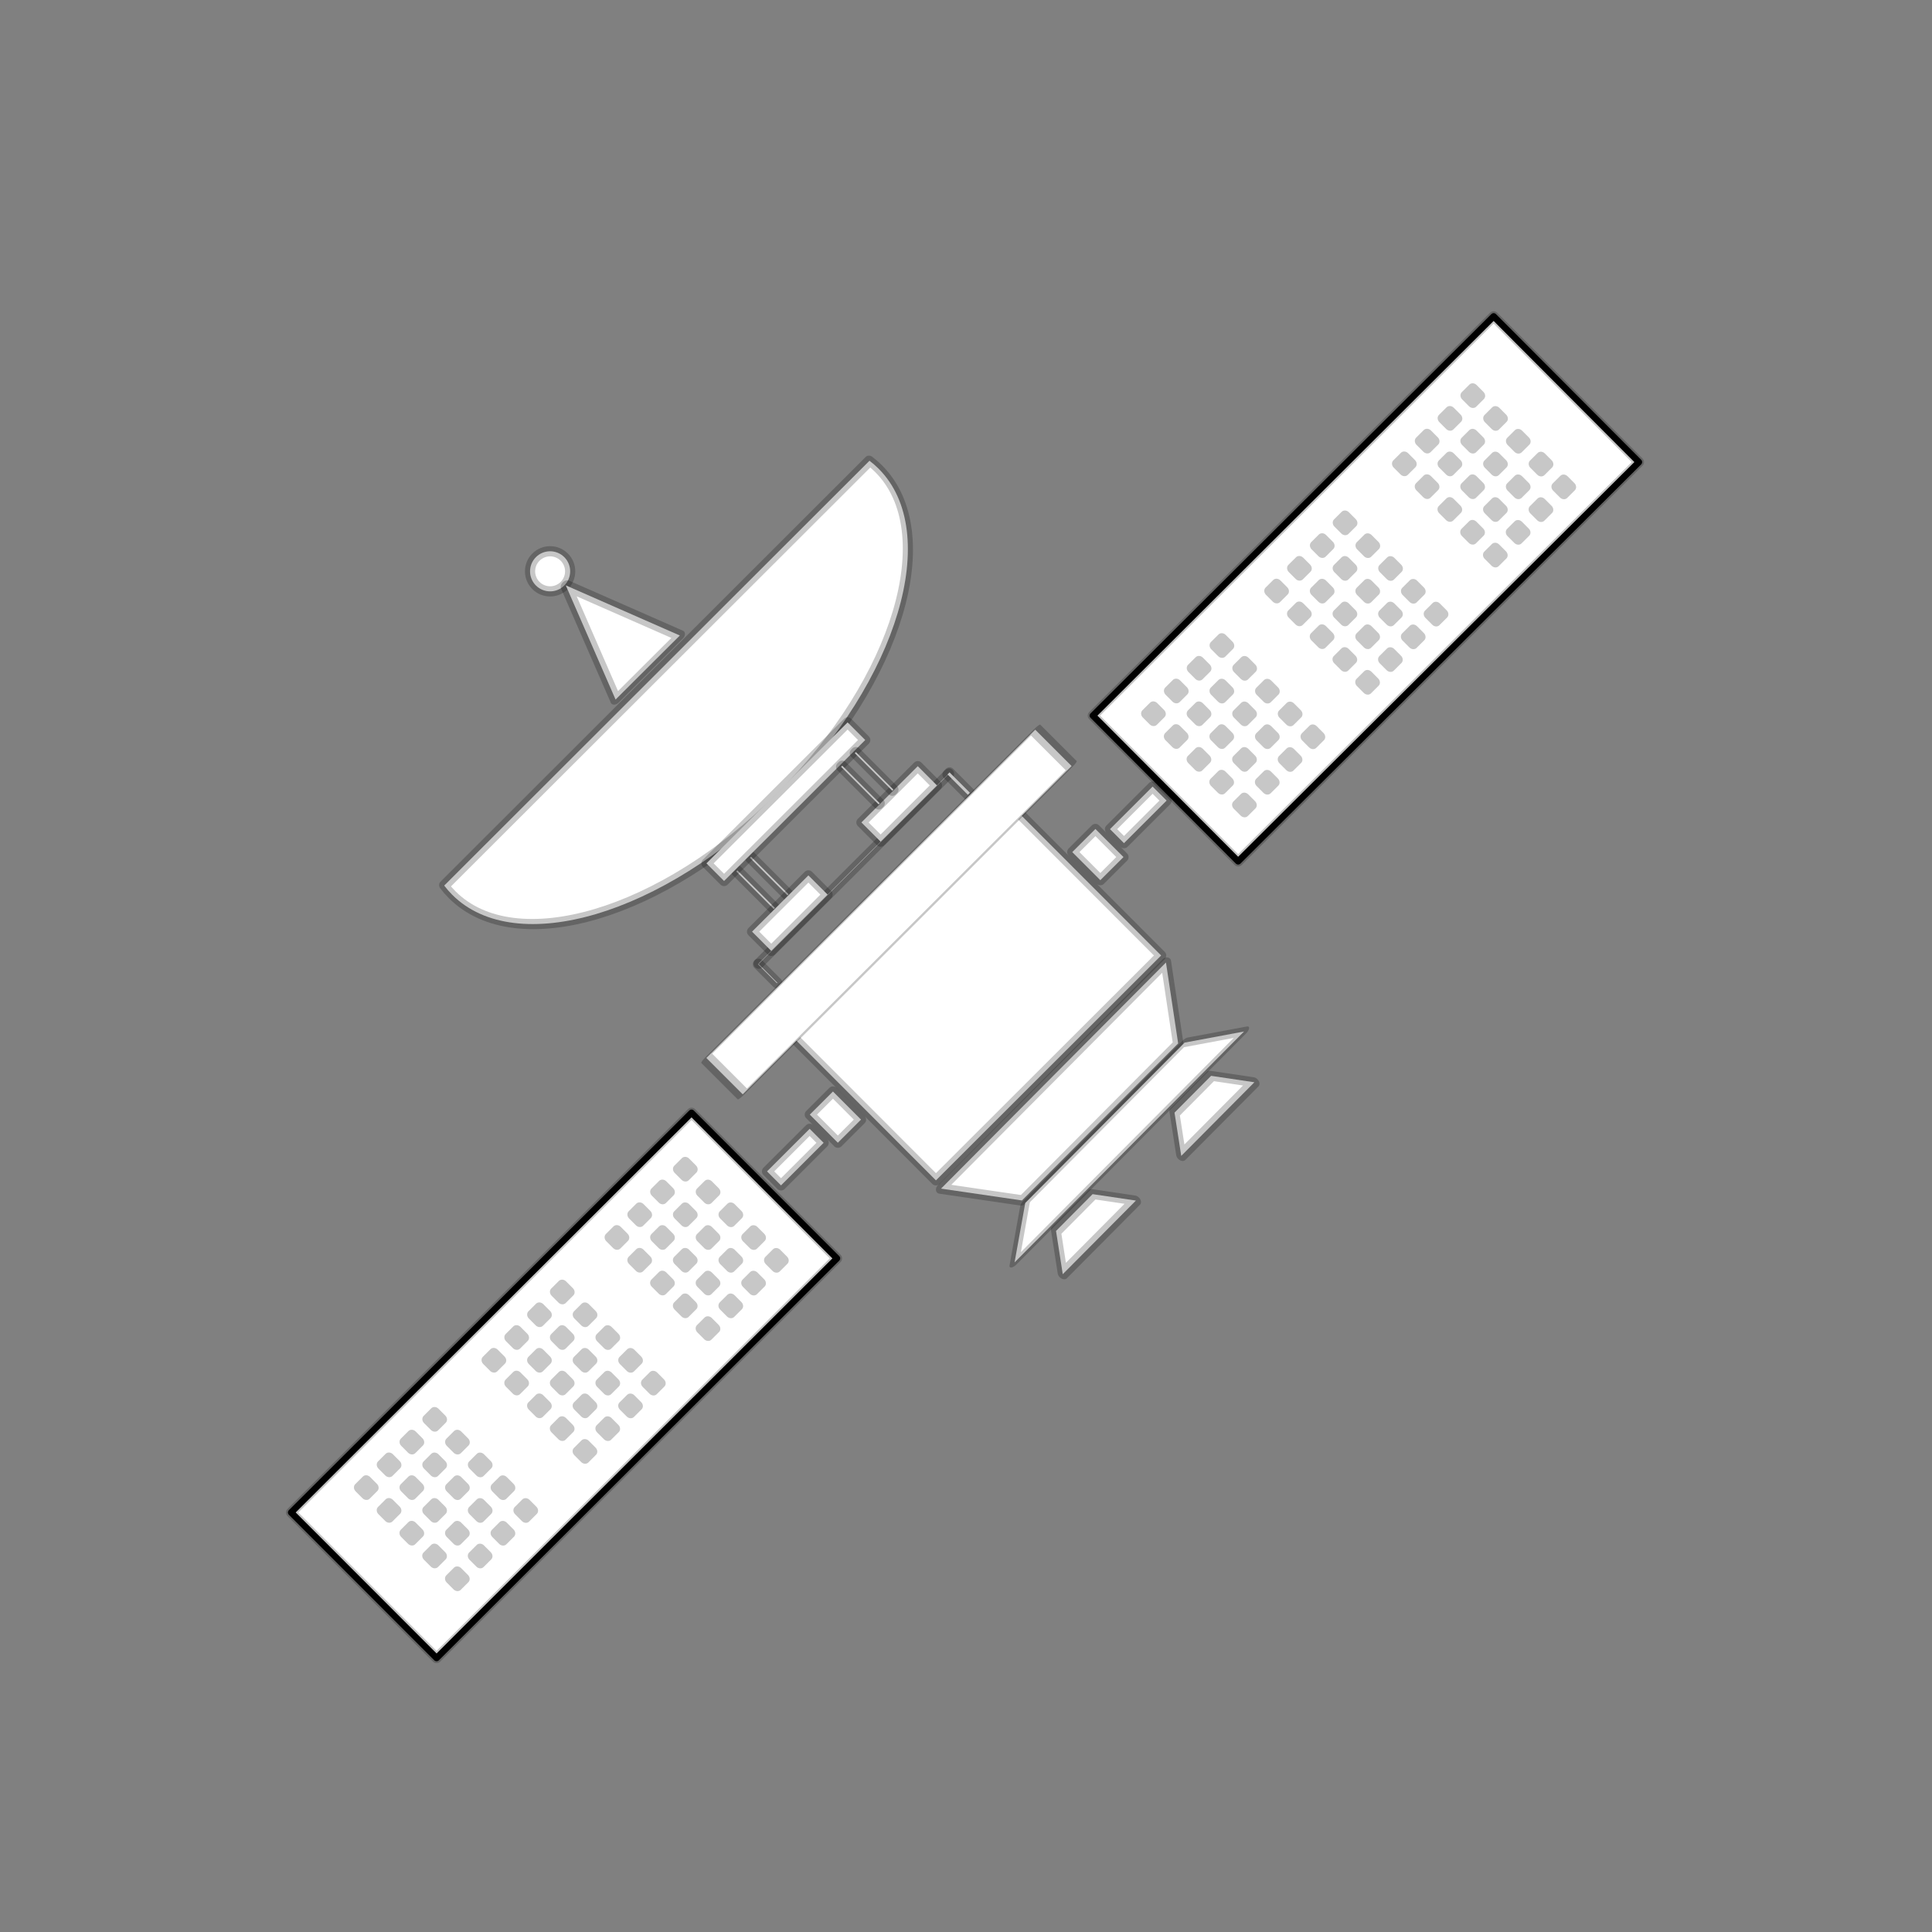 <?xml version="1.0" encoding="UTF-8" standalone="no"?>
<!DOCTYPE svg PUBLIC "-//W3C//DTD SVG 1.1//EN" "http://www.w3.org/Graphics/SVG/1.1/DTD/svg11.dtd">
<svg width="100%" height="100%" viewBox="0 0 300 300" version="1.1" xmlns="http://www.w3.org/2000/svg" xmlns:xlink="http://www.w3.org/1999/xlink" xml:space="preserve" xmlns:serif="http://www.serif.com/" style="fill-rule:evenodd;clip-rule:evenodd;stroke-linecap:round;stroke-linejoin:round;stroke-miterlimit:1.5;">
    <rect x="0" y="0" width="300" height="300" fill="#808080" stroke="none"/>
    <g transform="matrix(-0.707,-0.708,0.708,-0.707,133.213,345.156)">
        <circle cx="215.11" cy="147.303" r="3.112" style="fill:white;stroke:black;stroke-opacity:0.22;stroke-width:1.58px;"/>
    </g>
    <g transform="matrix(0.969,-0.966,0.706,0.708,-200.536,187.053)">
        <path d="M198.873,135.527L204.021,153.546L193.725,153.546L198.873,135.527Z" style="fill:white;stroke:black;stroke-opacity:0.22;stroke-width:1.32px;"/>
    </g>
    <g transform="matrix(-0.974,0.973,-1.091,-1.092,442.315,36.983)">
        <path d="M243.448,124.858C243.51,124.453 243.542,124.047 243.542,123.64C243.542,114.573 228.31,107.212 209.548,107.212C190.787,107.212 175.555,114.573 175.555,123.64C175.555,124.047 175.586,124.453 175.648,124.858L243.448,124.858Z" style="fill:white;stroke:black;stroke-opacity:0.22;stroke-width:1.08px;"/>
    </g>
    <g transform="matrix(-0.707,-0.708,0.708,-0.707,133.213,345.156)">
        <rect x="153.494" y="134.832" width="8.236" height="0.248" style="fill:white;stroke:black;stroke-opacity:0.22;stroke-width:1.58px;"/>
    </g>
    <g transform="matrix(-0.707,-0.708,0.708,-0.707,135.336,343.036)">
        <rect x="153.494" y="134.832" width="8.236" height="0.248" style="fill:white;stroke:black;stroke-opacity:0.22;stroke-width:1.58px;"/>
    </g>
    <g transform="matrix(-0.707,-0.708,0.708,-0.707,133.213,345.156)">
        <rect x="162.028" y="132.448" width="3.87" height="30.961" style="fill:white;stroke:black;stroke-opacity:0.22;stroke-width:1.58px;"/>
    </g>
    <g transform="matrix(-0.707,-0.708,0.708,-0.707,133.213,345.156)">
        <rect x="145.01" y="127.039" width="4.168" height="0.099" style="fill:white;stroke:black;stroke-opacity:0.22;stroke-width:1.58px;"/>
    </g>
    <g transform="matrix(-0.707,-0.708,0.723,-0.722,130.598,347.768)">
        <rect x="149.128" y="128.181" width="0.05" height="40.838" style="fill:white;stroke:black;stroke-opacity:0.22;stroke-width:1.57px;"/>
    </g>
    <g transform="matrix(-0.707,-0.708,0.708,-0.707,133.213,345.156)">
        <rect x="144.762" y="168.671" width="4.466" height="0.447" style="fill:white;stroke:black;stroke-opacity:0.22;stroke-width:1.58px;"/>
    </g>
    <g transform="matrix(-0.707,-0.708,0.708,-0.707,133.213,345.156)">
        <rect x="149.178" y="129.967" width="4.217" height="12.355" style="fill:white;stroke:black;stroke-opacity:0.22;stroke-width:1.58px;"/>
    </g>
    <g transform="matrix(-0.707,-0.708,0.708,-0.707,150.196,328.198)">
        <rect x="149.178" y="129.967" width="4.217" height="12.355" style="fill:white;stroke:black;stroke-opacity:0.22;stroke-width:1.58px;"/>
    </g>
    <g transform="matrix(-0.707,-0.708,0.708,-0.707,149.489,328.905)">
        <rect x="153.494" y="134.832" width="8.236" height="0.248" style="fill:white;stroke:black;stroke-opacity:0.22;stroke-width:1.58px;"/>
    </g>
    <g transform="matrix(-0.707,-0.708,0.708,-0.707,151.612,326.785)">
        <rect x="153.494" y="134.832" width="8.236" height="0.248" style="fill:white;stroke:black;stroke-opacity:0.22;stroke-width:1.58px;"/>
    </g>
    <g transform="matrix(-0.707,-0.708,0.708,-0.707,186.47,292.016)">
        <rect x="122.355" y="105.321" width="3.074" height="9.349" style="fill:white;stroke:black;stroke-opacity:0.22;stroke-width:1.58px;"/>
    </g>
    <g transform="matrix(-0.707,-0.708,0.708,-0.707,133.213,345.156)">
        <rect x="120.807" y="116.243" width="6.163" height="5.078" style="fill:white;stroke:black;stroke-opacity:0.22;stroke-width:1.58px;"/>
    </g>
    <g transform="matrix(-0.707,-0.708,0.708,-0.707,173.969,304.39)">
        <rect x="120.807" y="116.243" width="6.163" height="5.078" style="fill:white;stroke:black;stroke-opacity:0.22;stroke-width:1.58px;"/>
    </g>
    <g transform="matrix(-0.707,-0.708,0.708,-0.707,133.213,345.156)">
        <rect x="122.355" y="105.321" width="3.074" height="9.349" style="fill:white;stroke:black;stroke-opacity:0.22;stroke-width:1.58px;"/>
    </g>
    <g transform="matrix(-0.941,0.946,-0.776,-0.773,372.567,162.476)">
        <path d="M131.499,132.349L94.383,132.349L100.053,123.033L125.829,123.033L131.499,132.349Z" style="fill:white;stroke:black;stroke-opacity:0.22;stroke-width:1.3px;"/>
    </g>
    <g transform="matrix(0.96,-0.966,0.406,0.403,13.201,233.864)">
        <path d="M131.499,132.349L94.383,132.349L100.053,123.033L125.829,123.033L131.499,132.349Z" style="fill:white;stroke:black;stroke-opacity:0.22;stroke-width:1.51px;"/>
    </g>
    <g transform="matrix(0.306,-0.308,0.417,0.414,80.954,172.134)">
        <path d="M131.499,132.349L94.383,132.349L103.662,123.033L122.22,123.033L131.499,132.349Z" style="fill:white;stroke:black;stroke-opacity:0.22;stroke-width:3.06px;"/>
    </g>
    <g transform="matrix(0.306,-0.308,0.417,0.414,99.353,153.763)">
        <path d="M131.499,132.349L94.383,132.349L103.662,123.033L122.22,123.033L131.499,132.349Z" style="fill:white;stroke:black;stroke-opacity:0.22;stroke-width:3.06px;"/>
    </g>
    <g id="电池板组" transform="matrix(1,0,0,1.001,-2,-174.281)">
        <g transform="matrix(-0.707,-0.707,0.709,-0.707,13.299,643.044)">
            <rect x="110.058" y="189.427" width="31.94" height="87.687" style="fill:white;stroke:black;stroke-width:1px;stroke-linecap:butt;stroke-miterlimit:1.414;"/>
        </g>
        <g id="电池板" transform="matrix(-0.707,-0.707,0.708,-0.706,135.213,518.67)">
            <g transform="matrix(0.828,0,0,0.737,19.934,6.756)">
                <rect x="113.307" y="25.647" width="1.817" height="2.271" style="fill:white;stroke:black;stroke-opacity:0.22;stroke-width:2.02px;"/>
            </g>
            <g transform="matrix(0.828,0,0,0.737,24.934,6.756)">
                <rect x="113.307" y="25.647" width="1.817" height="2.271" style="fill:white;stroke:black;stroke-opacity:0.22;stroke-width:2.02px;"/>
            </g>
            <g transform="matrix(0.828,0,0,0.737,29.934,6.756)">
                <rect x="113.307" y="25.647" width="1.817" height="2.271" style="fill:white;stroke:black;stroke-opacity:0.22;stroke-width:2.02px;"/>
            </g>
            <g transform="matrix(0.828,0,0,0.737,19.934,11.756)">
                <rect x="113.307" y="25.647" width="1.817" height="2.271" style="fill:white;stroke:black;stroke-opacity:0.22;stroke-width:2.02px;"/>
            </g>
            <g transform="matrix(0.828,0,0,0.737,34.934,6.756)">
                <rect x="113.307" y="25.647" width="1.817" height="2.271" style="fill:white;stroke:black;stroke-opacity:0.22;stroke-width:2.02px;"/>
            </g>
            <g transform="matrix(0.828,0,0,0.737,39.934,6.756)">
                <rect x="113.307" y="25.647" width="1.817" height="2.271" style="fill:white;stroke:black;stroke-opacity:0.22;stroke-width:2.02px;"/>
            </g>
            <g transform="matrix(0.828,0,0,0.737,39.934,11.756)">
                <rect x="113.307" y="25.647" width="1.817" height="2.271" style="fill:white;stroke:black;stroke-opacity:0.22;stroke-width:2.02px;"/>
            </g>
            <g transform="matrix(0.828,0,0,0.737,39.934,16.756)">
                <rect x="113.307" y="25.647" width="1.817" height="2.271" style="fill:white;stroke:black;stroke-opacity:0.22;stroke-width:2.02px;"/>
            </g>
            <g transform="matrix(0.828,0,0,0.737,39.934,21.756)">
                <rect x="113.307" y="25.647" width="1.817" height="2.271" style="fill:white;stroke:black;stroke-opacity:0.22;stroke-width:2.02px;"/>
            </g>
            <g transform="matrix(0.828,0,0,0.737,34.934,11.756)">
                <rect x="113.307" y="25.647" width="1.817" height="2.271" style="fill:white;stroke:black;stroke-opacity:0.22;stroke-width:2.02px;"/>
            </g>
            <g transform="matrix(0.828,0,0,0.737,29.934,11.756)">
                <rect x="113.307" y="25.647" width="1.817" height="2.271" style="fill:white;stroke:black;stroke-opacity:0.22;stroke-width:2.02px;"/>
            </g>
            <g transform="matrix(0.828,0,0,0.737,24.934,11.756)">
                <rect x="113.307" y="25.647" width="1.817" height="2.271" style="fill:white;stroke:black;stroke-opacity:0.22;stroke-width:2.02px;"/>
            </g>
            <g transform="matrix(0.828,0,0,0.737,34.934,16.756)">
                <rect x="113.307" y="25.647" width="1.817" height="2.271" style="fill:white;stroke:black;stroke-opacity:0.22;stroke-width:2.02px;"/>
            </g>
            <g transform="matrix(0.828,0,0,0.737,29.934,16.756)">
                <rect x="113.307" y="25.647" width="1.817" height="2.271" style="fill:white;stroke:black;stroke-opacity:0.22;stroke-width:2.02px;"/>
            </g>
            <g transform="matrix(0.828,0,0,0.737,24.934,16.756)">
                <rect x="113.307" y="25.647" width="1.817" height="2.271" style="fill:white;stroke:black;stroke-opacity:0.22;stroke-width:2.02px;"/>
            </g>
            <g transform="matrix(0.828,0,0,0.737,19.934,16.756)">
                <rect x="113.307" y="25.647" width="1.817" height="2.271" style="fill:white;stroke:black;stroke-opacity:0.22;stroke-width:2.02px;"/>
            </g>
            <g transform="matrix(0.828,0,0,0.737,19.934,21.756)">
                <rect x="113.307" y="25.647" width="1.817" height="2.271" style="fill:white;stroke:black;stroke-opacity:0.22;stroke-width:2.02px;"/>
            </g>
            <g transform="matrix(0.828,0,0,0.737,24.934,21.756)">
                <rect x="113.307" y="25.647" width="1.817" height="2.271" style="fill:white;stroke:black;stroke-opacity:0.22;stroke-width:2.02px;"/>
            </g>
            <g transform="matrix(0.828,0,0,0.737,29.934,21.756)">
                <rect x="113.307" y="25.647" width="1.817" height="2.271" style="fill:white;stroke:black;stroke-opacity:0.22;stroke-width:2.02px;"/>
            </g>
            <g transform="matrix(0.828,0,0,0.737,34.934,21.756)">
                <rect x="113.307" y="25.647" width="1.817" height="2.271" style="fill:white;stroke:black;stroke-opacity:0.22;stroke-width:2.02px;"/>
            </g>
        </g>
        <g id="电池板1" serif:id="电池板" transform="matrix(-0.707,-0.707,0.708,-0.706,155.026,498.915)">
            <g transform="matrix(0.828,0,0,0.737,19.934,6.756)">
                <rect x="113.307" y="25.647" width="1.817" height="2.271" style="fill:white;stroke:black;stroke-opacity:0.22;stroke-width:2.02px;"/>
            </g>
            <g transform="matrix(0.828,0,0,0.737,24.934,6.756)">
                <rect x="113.307" y="25.647" width="1.817" height="2.271" style="fill:white;stroke:black;stroke-opacity:0.22;stroke-width:2.02px;"/>
            </g>
            <g transform="matrix(0.828,0,0,0.737,29.934,6.756)">
                <rect x="113.307" y="25.647" width="1.817" height="2.271" style="fill:white;stroke:black;stroke-opacity:0.22;stroke-width:2.02px;"/>
            </g>
            <g transform="matrix(0.828,0,0,0.737,19.934,11.756)">
                <rect x="113.307" y="25.647" width="1.817" height="2.271" style="fill:white;stroke:black;stroke-opacity:0.22;stroke-width:2.02px;"/>
            </g>
            <g transform="matrix(0.828,0,0,0.737,34.934,6.756)">
                <rect x="113.307" y="25.647" width="1.817" height="2.271" style="fill:white;stroke:black;stroke-opacity:0.22;stroke-width:2.02px;"/>
            </g>
            <g transform="matrix(0.828,0,0,0.737,39.934,6.756)">
                <rect x="113.307" y="25.647" width="1.817" height="2.271" style="fill:white;stroke:black;stroke-opacity:0.22;stroke-width:2.02px;"/>
            </g>
            <g transform="matrix(0.828,0,0,0.737,39.934,11.756)">
                <rect x="113.307" y="25.647" width="1.817" height="2.271" style="fill:white;stroke:black;stroke-opacity:0.22;stroke-width:2.02px;"/>
            </g>
            <g transform="matrix(0.828,0,0,0.737,39.934,16.756)">
                <rect x="113.307" y="25.647" width="1.817" height="2.271" style="fill:white;stroke:black;stroke-opacity:0.22;stroke-width:2.02px;"/>
            </g>
            <g transform="matrix(0.828,0,0,0.737,39.934,21.756)">
                <rect x="113.307" y="25.647" width="1.817" height="2.271" style="fill:white;stroke:black;stroke-opacity:0.22;stroke-width:2.02px;"/>
            </g>
            <g transform="matrix(0.828,0,0,0.737,34.934,11.756)">
                <rect x="113.307" y="25.647" width="1.817" height="2.271" style="fill:white;stroke:black;stroke-opacity:0.22;stroke-width:2.02px;"/>
            </g>
            <g transform="matrix(0.828,0,0,0.737,29.934,11.756)">
                <rect x="113.307" y="25.647" width="1.817" height="2.271" style="fill:white;stroke:black;stroke-opacity:0.22;stroke-width:2.02px;"/>
            </g>
            <g transform="matrix(0.828,0,0,0.737,24.934,11.756)">
                <rect x="113.307" y="25.647" width="1.817" height="2.271" style="fill:white;stroke:black;stroke-opacity:0.22;stroke-width:2.02px;"/>
            </g>
            <g transform="matrix(0.828,0,0,0.737,34.934,16.756)">
                <rect x="113.307" y="25.647" width="1.817" height="2.271" style="fill:white;stroke:black;stroke-opacity:0.22;stroke-width:2.02px;"/>
            </g>
            <g transform="matrix(0.828,0,0,0.737,29.934,16.756)">
                <rect x="113.307" y="25.647" width="1.817" height="2.271" style="fill:white;stroke:black;stroke-opacity:0.22;stroke-width:2.02px;"/>
            </g>
            <g transform="matrix(0.828,0,0,0.737,24.934,16.756)">
                <rect x="113.307" y="25.647" width="1.817" height="2.271" style="fill:white;stroke:black;stroke-opacity:0.22;stroke-width:2.02px;"/>
            </g>
            <g transform="matrix(0.828,0,0,0.737,19.934,16.756)">
                <rect x="113.307" y="25.647" width="1.817" height="2.271" style="fill:white;stroke:black;stroke-opacity:0.22;stroke-width:2.02px;"/>
            </g>
            <g transform="matrix(0.828,0,0,0.737,19.934,21.756)">
                <rect x="113.307" y="25.647" width="1.817" height="2.271" style="fill:white;stroke:black;stroke-opacity:0.22;stroke-width:2.02px;"/>
            </g>
            <g transform="matrix(0.828,0,0,0.737,24.934,21.756)">
                <rect x="113.307" y="25.647" width="1.817" height="2.271" style="fill:white;stroke:black;stroke-opacity:0.22;stroke-width:2.02px;"/>
            </g>
            <g transform="matrix(0.828,0,0,0.737,29.934,21.756)">
                <rect x="113.307" y="25.647" width="1.817" height="2.271" style="fill:white;stroke:black;stroke-opacity:0.22;stroke-width:2.02px;"/>
            </g>
            <g transform="matrix(0.828,0,0,0.737,34.934,21.756)">
                <rect x="113.307" y="25.647" width="1.817" height="2.271" style="fill:white;stroke:black;stroke-opacity:0.22;stroke-width:2.02px;"/>
            </g>
        </g>
        <g id="电池板2" serif:id="电池板" transform="matrix(-0.707,-0.707,0.708,-0.706,174.132,479.866)">
            <g transform="matrix(0.828,0,0,0.737,19.934,6.756)">
                <rect x="113.307" y="25.647" width="1.817" height="2.271" style="fill:white;stroke:black;stroke-opacity:0.22;stroke-width:2.02px;"/>
            </g>
            <g transform="matrix(0.828,0,0,0.737,24.934,6.756)">
                <rect x="113.307" y="25.647" width="1.817" height="2.271" style="fill:white;stroke:black;stroke-opacity:0.22;stroke-width:2.02px;"/>
            </g>
            <g transform="matrix(0.828,0,0,0.737,29.934,6.756)">
                <rect x="113.307" y="25.647" width="1.817" height="2.271" style="fill:white;stroke:black;stroke-opacity:0.22;stroke-width:2.02px;"/>
            </g>
            <g transform="matrix(0.828,0,0,0.737,19.934,11.756)">
                <rect x="113.307" y="25.647" width="1.817" height="2.271" style="fill:white;stroke:black;stroke-opacity:0.22;stroke-width:2.02px;"/>
            </g>
            <g transform="matrix(0.828,0,0,0.737,34.934,6.756)">
                <rect x="113.307" y="25.647" width="1.817" height="2.271" style="fill:white;stroke:black;stroke-opacity:0.22;stroke-width:2.02px;"/>
            </g>
            <g transform="matrix(0.828,0,0,0.737,39.934,6.756)">
                <rect x="113.307" y="25.647" width="1.817" height="2.271" style="fill:white;stroke:black;stroke-opacity:0.22;stroke-width:2.02px;"/>
            </g>
            <g transform="matrix(0.828,0,0,0.737,39.934,11.756)">
                <rect x="113.307" y="25.647" width="1.817" height="2.271" style="fill:white;stroke:black;stroke-opacity:0.22;stroke-width:2.02px;"/>
            </g>
            <g transform="matrix(0.828,0,0,0.737,39.934,16.756)">
                <rect x="113.307" y="25.647" width="1.817" height="2.271" style="fill:white;stroke:black;stroke-opacity:0.22;stroke-width:2.02px;"/>
            </g>
            <g transform="matrix(0.828,0,0,0.737,39.934,21.756)">
                <rect x="113.307" y="25.647" width="1.817" height="2.271" style="fill:white;stroke:black;stroke-opacity:0.22;stroke-width:2.02px;"/>
            </g>
            <g transform="matrix(0.828,0,0,0.737,34.934,11.756)">
                <rect x="113.307" y="25.647" width="1.817" height="2.271" style="fill:white;stroke:black;stroke-opacity:0.22;stroke-width:2.02px;"/>
            </g>
            <g transform="matrix(0.828,0,0,0.737,29.934,11.756)">
                <rect x="113.307" y="25.647" width="1.817" height="2.271" style="fill:white;stroke:black;stroke-opacity:0.22;stroke-width:2.02px;"/>
            </g>
            <g transform="matrix(0.828,0,0,0.737,24.934,11.756)">
                <rect x="113.307" y="25.647" width="1.817" height="2.271" style="fill:white;stroke:black;stroke-opacity:0.22;stroke-width:2.02px;"/>
            </g>
            <g transform="matrix(0.828,0,0,0.737,34.934,16.756)">
                <rect x="113.307" y="25.647" width="1.817" height="2.271" style="fill:white;stroke:black;stroke-opacity:0.22;stroke-width:2.02px;"/>
            </g>
            <g transform="matrix(0.828,0,0,0.737,29.934,16.756)">
                <rect x="113.307" y="25.647" width="1.817" height="2.271" style="fill:white;stroke:black;stroke-opacity:0.22;stroke-width:2.02px;"/>
            </g>
            <g transform="matrix(0.828,0,0,0.737,24.934,16.756)">
                <rect x="113.307" y="25.647" width="1.817" height="2.271" style="fill:white;stroke:black;stroke-opacity:0.22;stroke-width:2.02px;"/>
            </g>
            <g transform="matrix(0.828,0,0,0.737,19.934,16.756)">
                <rect x="113.307" y="25.647" width="1.817" height="2.271" style="fill:white;stroke:black;stroke-opacity:0.22;stroke-width:2.02px;"/>
            </g>
            <g transform="matrix(0.828,0,0,0.737,19.934,21.756)">
                <rect x="113.307" y="25.647" width="1.817" height="2.271" style="fill:white;stroke:black;stroke-opacity:0.22;stroke-width:2.02px;"/>
            </g>
            <g transform="matrix(0.828,0,0,0.737,24.934,21.756)">
                <rect x="113.307" y="25.647" width="1.817" height="2.271" style="fill:white;stroke:black;stroke-opacity:0.22;stroke-width:2.02px;"/>
            </g>
            <g transform="matrix(0.828,0,0,0.737,29.934,21.756)">
                <rect x="113.307" y="25.647" width="1.817" height="2.271" style="fill:white;stroke:black;stroke-opacity:0.22;stroke-width:2.02px;"/>
            </g>
            <g transform="matrix(0.828,0,0,0.737,34.934,21.756)">
                <rect x="113.307" y="25.647" width="1.817" height="2.271" style="fill:white;stroke:black;stroke-opacity:0.22;stroke-width:2.02px;"/>
            </g>
        </g>
        <g transform="matrix(-0.707,-0.707,0.709,-0.707,13.299,643.044)">
            <rect x="110.058" y="189.427" width="31.94" height="87.687" style="fill:none;stroke:black;stroke-opacity:0.22;stroke-width:1.58px;"/>
        </g>
    </g>
    <g id="电池板组1" serif:id="电池板组" transform="matrix(-1,-0.001,0.001,-1.001,249.827,469.075)">
        <g transform="matrix(-0.707,-0.707,0.709,-0.707,-38.178,631.247)">
            <rect x="110.058" y="189.427" width="31.94" height="87.687" style="fill:white;stroke:black;stroke-width:1px;stroke-linecap:butt;stroke-miterlimit:1.414;"/>
        </g>
        <g id="电池板3" serif:id="电池板" transform="matrix(-0.707,-0.707,0.708,-0.706,83.735,506.872)">
            <g transform="matrix(0.828,0,0,0.737,19.934,6.756)">
                <rect x="113.307" y="25.647" width="1.817" height="2.271" style="fill:white;stroke:black;stroke-opacity:0.22;stroke-width:2.02px;"/>
            </g>
            <g transform="matrix(0.828,0,0,0.737,24.934,6.756)">
                <rect x="113.307" y="25.647" width="1.817" height="2.271" style="fill:white;stroke:black;stroke-opacity:0.22;stroke-width:2.02px;"/>
            </g>
            <g transform="matrix(0.828,0,0,0.737,29.934,6.756)">
                <rect x="113.307" y="25.647" width="1.817" height="2.271" style="fill:white;stroke:black;stroke-opacity:0.22;stroke-width:2.02px;"/>
            </g>
            <g transform="matrix(0.828,0,0,0.737,19.934,11.756)">
                <rect x="113.307" y="25.647" width="1.817" height="2.271" style="fill:white;stroke:black;stroke-opacity:0.22;stroke-width:2.02px;"/>
            </g>
            <g transform="matrix(0.828,0,0,0.737,34.934,6.756)">
                <rect x="113.307" y="25.647" width="1.817" height="2.271" style="fill:white;stroke:black;stroke-opacity:0.22;stroke-width:2.02px;"/>
            </g>
            <g transform="matrix(0.828,0,0,0.737,39.934,6.756)">
                <rect x="113.307" y="25.647" width="1.817" height="2.271" style="fill:white;stroke:black;stroke-opacity:0.22;stroke-width:2.02px;"/>
            </g>
            <g transform="matrix(0.828,0,0,0.737,39.934,11.756)">
                <rect x="113.307" y="25.647" width="1.817" height="2.271" style="fill:white;stroke:black;stroke-opacity:0.22;stroke-width:2.02px;"/>
            </g>
            <g transform="matrix(0.828,0,0,0.737,39.934,16.756)">
                <rect x="113.307" y="25.647" width="1.817" height="2.271" style="fill:white;stroke:black;stroke-opacity:0.22;stroke-width:2.02px;"/>
            </g>
            <g transform="matrix(0.828,0,0,0.737,39.934,21.756)">
                <rect x="113.307" y="25.647" width="1.817" height="2.271" style="fill:white;stroke:black;stroke-opacity:0.22;stroke-width:2.02px;"/>
            </g>
            <g transform="matrix(0.828,0,0,0.737,34.934,11.756)">
                <rect x="113.307" y="25.647" width="1.817" height="2.271" style="fill:white;stroke:black;stroke-opacity:0.22;stroke-width:2.02px;"/>
            </g>
            <g transform="matrix(0.828,0,0,0.737,29.934,11.756)">
                <rect x="113.307" y="25.647" width="1.817" height="2.271" style="fill:white;stroke:black;stroke-opacity:0.22;stroke-width:2.02px;"/>
            </g>
            <g transform="matrix(0.828,0,0,0.737,24.934,11.756)">
                <rect x="113.307" y="25.647" width="1.817" height="2.271" style="fill:white;stroke:black;stroke-opacity:0.22;stroke-width:2.02px;"/>
            </g>
            <g transform="matrix(0.828,0,0,0.737,34.934,16.756)">
                <rect x="113.307" y="25.647" width="1.817" height="2.271" style="fill:white;stroke:black;stroke-opacity:0.22;stroke-width:2.02px;"/>
            </g>
            <g transform="matrix(0.828,0,0,0.737,29.934,16.756)">
                <rect x="113.307" y="25.647" width="1.817" height="2.271" style="fill:white;stroke:black;stroke-opacity:0.22;stroke-width:2.02px;"/>
            </g>
            <g transform="matrix(0.828,0,0,0.737,24.934,16.756)">
                <rect x="113.307" y="25.647" width="1.817" height="2.271" style="fill:white;stroke:black;stroke-opacity:0.22;stroke-width:2.02px;"/>
            </g>
            <g transform="matrix(0.828,0,0,0.737,19.934,16.756)">
                <rect x="113.307" y="25.647" width="1.817" height="2.271" style="fill:white;stroke:black;stroke-opacity:0.22;stroke-width:2.02px;"/>
            </g>
            <g transform="matrix(0.828,0,0,0.737,19.934,21.756)">
                <rect x="113.307" y="25.647" width="1.817" height="2.271" style="fill:white;stroke:black;stroke-opacity:0.22;stroke-width:2.02px;"/>
            </g>
            <g transform="matrix(0.828,0,0,0.737,24.934,21.756)">
                <rect x="113.307" y="25.647" width="1.817" height="2.271" style="fill:white;stroke:black;stroke-opacity:0.22;stroke-width:2.02px;"/>
            </g>
            <g transform="matrix(0.828,0,0,0.737,29.934,21.756)">
                <rect x="113.307" y="25.647" width="1.817" height="2.271" style="fill:white;stroke:black;stroke-opacity:0.22;stroke-width:2.02px;"/>
            </g>
            <g transform="matrix(0.828,0,0,0.737,34.934,21.756)">
                <rect x="113.307" y="25.647" width="1.817" height="2.271" style="fill:white;stroke:black;stroke-opacity:0.22;stroke-width:2.02px;"/>
            </g>
        </g>
        <g id="电池板4" serif:id="电池板" transform="matrix(-0.707,-0.707,0.708,-0.706,103.549,487.118)">
            <g transform="matrix(0.828,0,0,0.737,19.934,6.756)">
                <rect x="113.307" y="25.647" width="1.817" height="2.271" style="fill:white;stroke:black;stroke-opacity:0.22;stroke-width:2.02px;"/>
            </g>
            <g transform="matrix(0.828,0,0,0.737,24.934,6.756)">
                <rect x="113.307" y="25.647" width="1.817" height="2.271" style="fill:white;stroke:black;stroke-opacity:0.22;stroke-width:2.02px;"/>
            </g>
            <g transform="matrix(0.828,0,0,0.737,29.934,6.756)">
                <rect x="113.307" y="25.647" width="1.817" height="2.271" style="fill:white;stroke:black;stroke-opacity:0.22;stroke-width:2.02px;"/>
            </g>
            <g transform="matrix(0.828,0,0,0.737,19.934,11.756)">
                <rect x="113.307" y="25.647" width="1.817" height="2.271" style="fill:white;stroke:black;stroke-opacity:0.22;stroke-width:2.02px;"/>
            </g>
            <g transform="matrix(0.828,0,0,0.737,34.934,6.756)">
                <rect x="113.307" y="25.647" width="1.817" height="2.271" style="fill:white;stroke:black;stroke-opacity:0.22;stroke-width:2.02px;"/>
            </g>
            <g transform="matrix(0.828,0,0,0.737,39.934,6.756)">
                <rect x="113.307" y="25.647" width="1.817" height="2.271" style="fill:white;stroke:black;stroke-opacity:0.22;stroke-width:2.02px;"/>
            </g>
            <g transform="matrix(0.828,0,0,0.737,39.934,11.756)">
                <rect x="113.307" y="25.647" width="1.817" height="2.271" style="fill:white;stroke:black;stroke-opacity:0.22;stroke-width:2.02px;"/>
            </g>
            <g transform="matrix(0.828,0,0,0.737,39.934,16.756)">
                <rect x="113.307" y="25.647" width="1.817" height="2.271" style="fill:white;stroke:black;stroke-opacity:0.22;stroke-width:2.02px;"/>
            </g>
            <g transform="matrix(0.828,0,0,0.737,39.934,21.756)">
                <rect x="113.307" y="25.647" width="1.817" height="2.271" style="fill:white;stroke:black;stroke-opacity:0.22;stroke-width:2.02px;"/>
            </g>
            <g transform="matrix(0.828,0,0,0.737,34.934,11.756)">
                <rect x="113.307" y="25.647" width="1.817" height="2.271" style="fill:white;stroke:black;stroke-opacity:0.22;stroke-width:2.02px;"/>
            </g>
            <g transform="matrix(0.828,0,0,0.737,29.934,11.756)">
                <rect x="113.307" y="25.647" width="1.817" height="2.271" style="fill:white;stroke:black;stroke-opacity:0.22;stroke-width:2.02px;"/>
            </g>
            <g transform="matrix(0.828,0,0,0.737,24.934,11.756)">
                <rect x="113.307" y="25.647" width="1.817" height="2.271" style="fill:white;stroke:black;stroke-opacity:0.22;stroke-width:2.02px;"/>
            </g>
            <g transform="matrix(0.828,0,0,0.737,34.934,16.756)">
                <rect x="113.307" y="25.647" width="1.817" height="2.271" style="fill:white;stroke:black;stroke-opacity:0.22;stroke-width:2.02px;"/>
            </g>
            <g transform="matrix(0.828,0,0,0.737,29.934,16.756)">
                <rect x="113.307" y="25.647" width="1.817" height="2.271" style="fill:white;stroke:black;stroke-opacity:0.22;stroke-width:2.02px;"/>
            </g>
            <g transform="matrix(0.828,0,0,0.737,24.934,16.756)">
                <rect x="113.307" y="25.647" width="1.817" height="2.271" style="fill:white;stroke:black;stroke-opacity:0.22;stroke-width:2.02px;"/>
            </g>
            <g transform="matrix(0.828,0,0,0.737,19.934,16.756)">
                <rect x="113.307" y="25.647" width="1.817" height="2.271" style="fill:white;stroke:black;stroke-opacity:0.22;stroke-width:2.02px;"/>
            </g>
            <g transform="matrix(0.828,0,0,0.737,19.934,21.756)">
                <rect x="113.307" y="25.647" width="1.817" height="2.271" style="fill:white;stroke:black;stroke-opacity:0.22;stroke-width:2.02px;"/>
            </g>
            <g transform="matrix(0.828,0,0,0.737,24.934,21.756)">
                <rect x="113.307" y="25.647" width="1.817" height="2.271" style="fill:white;stroke:black;stroke-opacity:0.22;stroke-width:2.02px;"/>
            </g>
            <g transform="matrix(0.828,0,0,0.737,29.934,21.756)">
                <rect x="113.307" y="25.647" width="1.817" height="2.271" style="fill:white;stroke:black;stroke-opacity:0.22;stroke-width:2.02px;"/>
            </g>
            <g transform="matrix(0.828,0,0,0.737,34.934,21.756)">
                <rect x="113.307" y="25.647" width="1.817" height="2.271" style="fill:white;stroke:black;stroke-opacity:0.22;stroke-width:2.02px;"/>
            </g>
        </g>
        <g id="电池板5" serif:id="电池板" transform="matrix(-0.707,-0.707,0.708,-0.706,122.654,468.069)">
            <g transform="matrix(0.828,0,0,0.737,19.934,6.756)">
                <rect x="113.307" y="25.647" width="1.817" height="2.271" style="fill:white;stroke:black;stroke-opacity:0.22;stroke-width:2.02px;"/>
            </g>
            <g transform="matrix(0.828,0,0,0.737,24.934,6.756)">
                <rect x="113.307" y="25.647" width="1.817" height="2.271" style="fill:white;stroke:black;stroke-opacity:0.22;stroke-width:2.02px;"/>
            </g>
            <g transform="matrix(0.828,0,0,0.737,29.934,6.756)">
                <rect x="113.307" y="25.647" width="1.817" height="2.271" style="fill:white;stroke:black;stroke-opacity:0.22;stroke-width:2.02px;"/>
            </g>
            <g transform="matrix(0.828,0,0,0.737,19.934,11.756)">
                <rect x="113.307" y="25.647" width="1.817" height="2.271" style="fill:white;stroke:black;stroke-opacity:0.22;stroke-width:2.02px;"/>
            </g>
            <g transform="matrix(0.828,0,0,0.737,34.934,6.756)">
                <rect x="113.307" y="25.647" width="1.817" height="2.271" style="fill:white;stroke:black;stroke-opacity:0.22;stroke-width:2.02px;"/>
            </g>
            <g transform="matrix(0.828,0,0,0.737,39.934,6.756)">
                <rect x="113.307" y="25.647" width="1.817" height="2.271" style="fill:white;stroke:black;stroke-opacity:0.22;stroke-width:2.02px;"/>
            </g>
            <g transform="matrix(0.828,0,0,0.737,39.934,11.756)">
                <rect x="113.307" y="25.647" width="1.817" height="2.271" style="fill:white;stroke:black;stroke-opacity:0.22;stroke-width:2.02px;"/>
            </g>
            <g transform="matrix(0.828,0,0,0.737,39.934,16.756)">
                <rect x="113.307" y="25.647" width="1.817" height="2.271" style="fill:white;stroke:black;stroke-opacity:0.22;stroke-width:2.02px;"/>
            </g>
            <g transform="matrix(0.828,0,0,0.737,39.934,21.756)">
                <rect x="113.307" y="25.647" width="1.817" height="2.271" style="fill:white;stroke:black;stroke-opacity:0.22;stroke-width:2.02px;"/>
            </g>
            <g transform="matrix(0.828,0,0,0.737,34.934,11.756)">
                <rect x="113.307" y="25.647" width="1.817" height="2.271" style="fill:white;stroke:black;stroke-opacity:0.22;stroke-width:2.02px;"/>
            </g>
            <g transform="matrix(0.828,0,0,0.737,29.934,11.756)">
                <rect x="113.307" y="25.647" width="1.817" height="2.271" style="fill:white;stroke:black;stroke-opacity:0.22;stroke-width:2.02px;"/>
            </g>
            <g transform="matrix(0.828,0,0,0.737,24.934,11.756)">
                <rect x="113.307" y="25.647" width="1.817" height="2.271" style="fill:white;stroke:black;stroke-opacity:0.22;stroke-width:2.02px;"/>
            </g>
            <g transform="matrix(0.828,0,0,0.737,34.934,16.756)">
                <rect x="113.307" y="25.647" width="1.817" height="2.271" style="fill:white;stroke:black;stroke-opacity:0.22;stroke-width:2.02px;"/>
            </g>
            <g transform="matrix(0.828,0,0,0.737,29.934,16.756)">
                <rect x="113.307" y="25.647" width="1.817" height="2.271" style="fill:white;stroke:black;stroke-opacity:0.22;stroke-width:2.02px;"/>
            </g>
            <g transform="matrix(0.828,0,0,0.737,24.934,16.756)">
                <rect x="113.307" y="25.647" width="1.817" height="2.271" style="fill:white;stroke:black;stroke-opacity:0.22;stroke-width:2.02px;"/>
            </g>
            <g transform="matrix(0.828,0,0,0.737,19.934,16.756)">
                <rect x="113.307" y="25.647" width="1.817" height="2.271" style="fill:white;stroke:black;stroke-opacity:0.22;stroke-width:2.02px;"/>
            </g>
            <g transform="matrix(0.828,0,0,0.737,19.934,21.756)">
                <rect x="113.307" y="25.647" width="1.817" height="2.271" style="fill:white;stroke:black;stroke-opacity:0.22;stroke-width:2.02px;"/>
            </g>
            <g transform="matrix(0.828,0,0,0.737,24.934,21.756)">
                <rect x="113.307" y="25.647" width="1.817" height="2.271" style="fill:white;stroke:black;stroke-opacity:0.22;stroke-width:2.02px;"/>
            </g>
            <g transform="matrix(0.828,0,0,0.737,29.934,21.756)">
                <rect x="113.307" y="25.647" width="1.817" height="2.271" style="fill:white;stroke:black;stroke-opacity:0.22;stroke-width:2.02px;"/>
            </g>
            <g transform="matrix(0.828,0,0,0.737,34.934,21.756)">
                <rect x="113.307" y="25.647" width="1.817" height="2.271" style="fill:white;stroke:black;stroke-opacity:0.22;stroke-width:2.02px;"/>
            </g>
        </g>
        <g transform="matrix(-0.707,-0.707,0.709,-0.707,-38.178,631.247)">
            <rect x="110.058" y="189.427" width="31.94" height="87.687" style="fill:none;stroke:black;stroke-opacity:0.22;stroke-width:1.58px;"/>
        </g>
    </g>
    <g transform="matrix(-0.707,-0.708,0.708,-0.707,133.213,345.156)">
        <rect x="105.917" y="122.886" width="34.01" height="49.389" style="fill:white;stroke:black;stroke-opacity:0.22;stroke-width:1.58px;"/>
    </g>
    <g transform="matrix(-0.166,-0.166,1.034,-1.032,5.848,314.324)">
        <rect x="105.917" y="122.886" width="34.01" height="49.389" style="fill:white;stroke:black;stroke-opacity:0.22;stroke-width:1.51px;"/>
    </g>
</svg>

